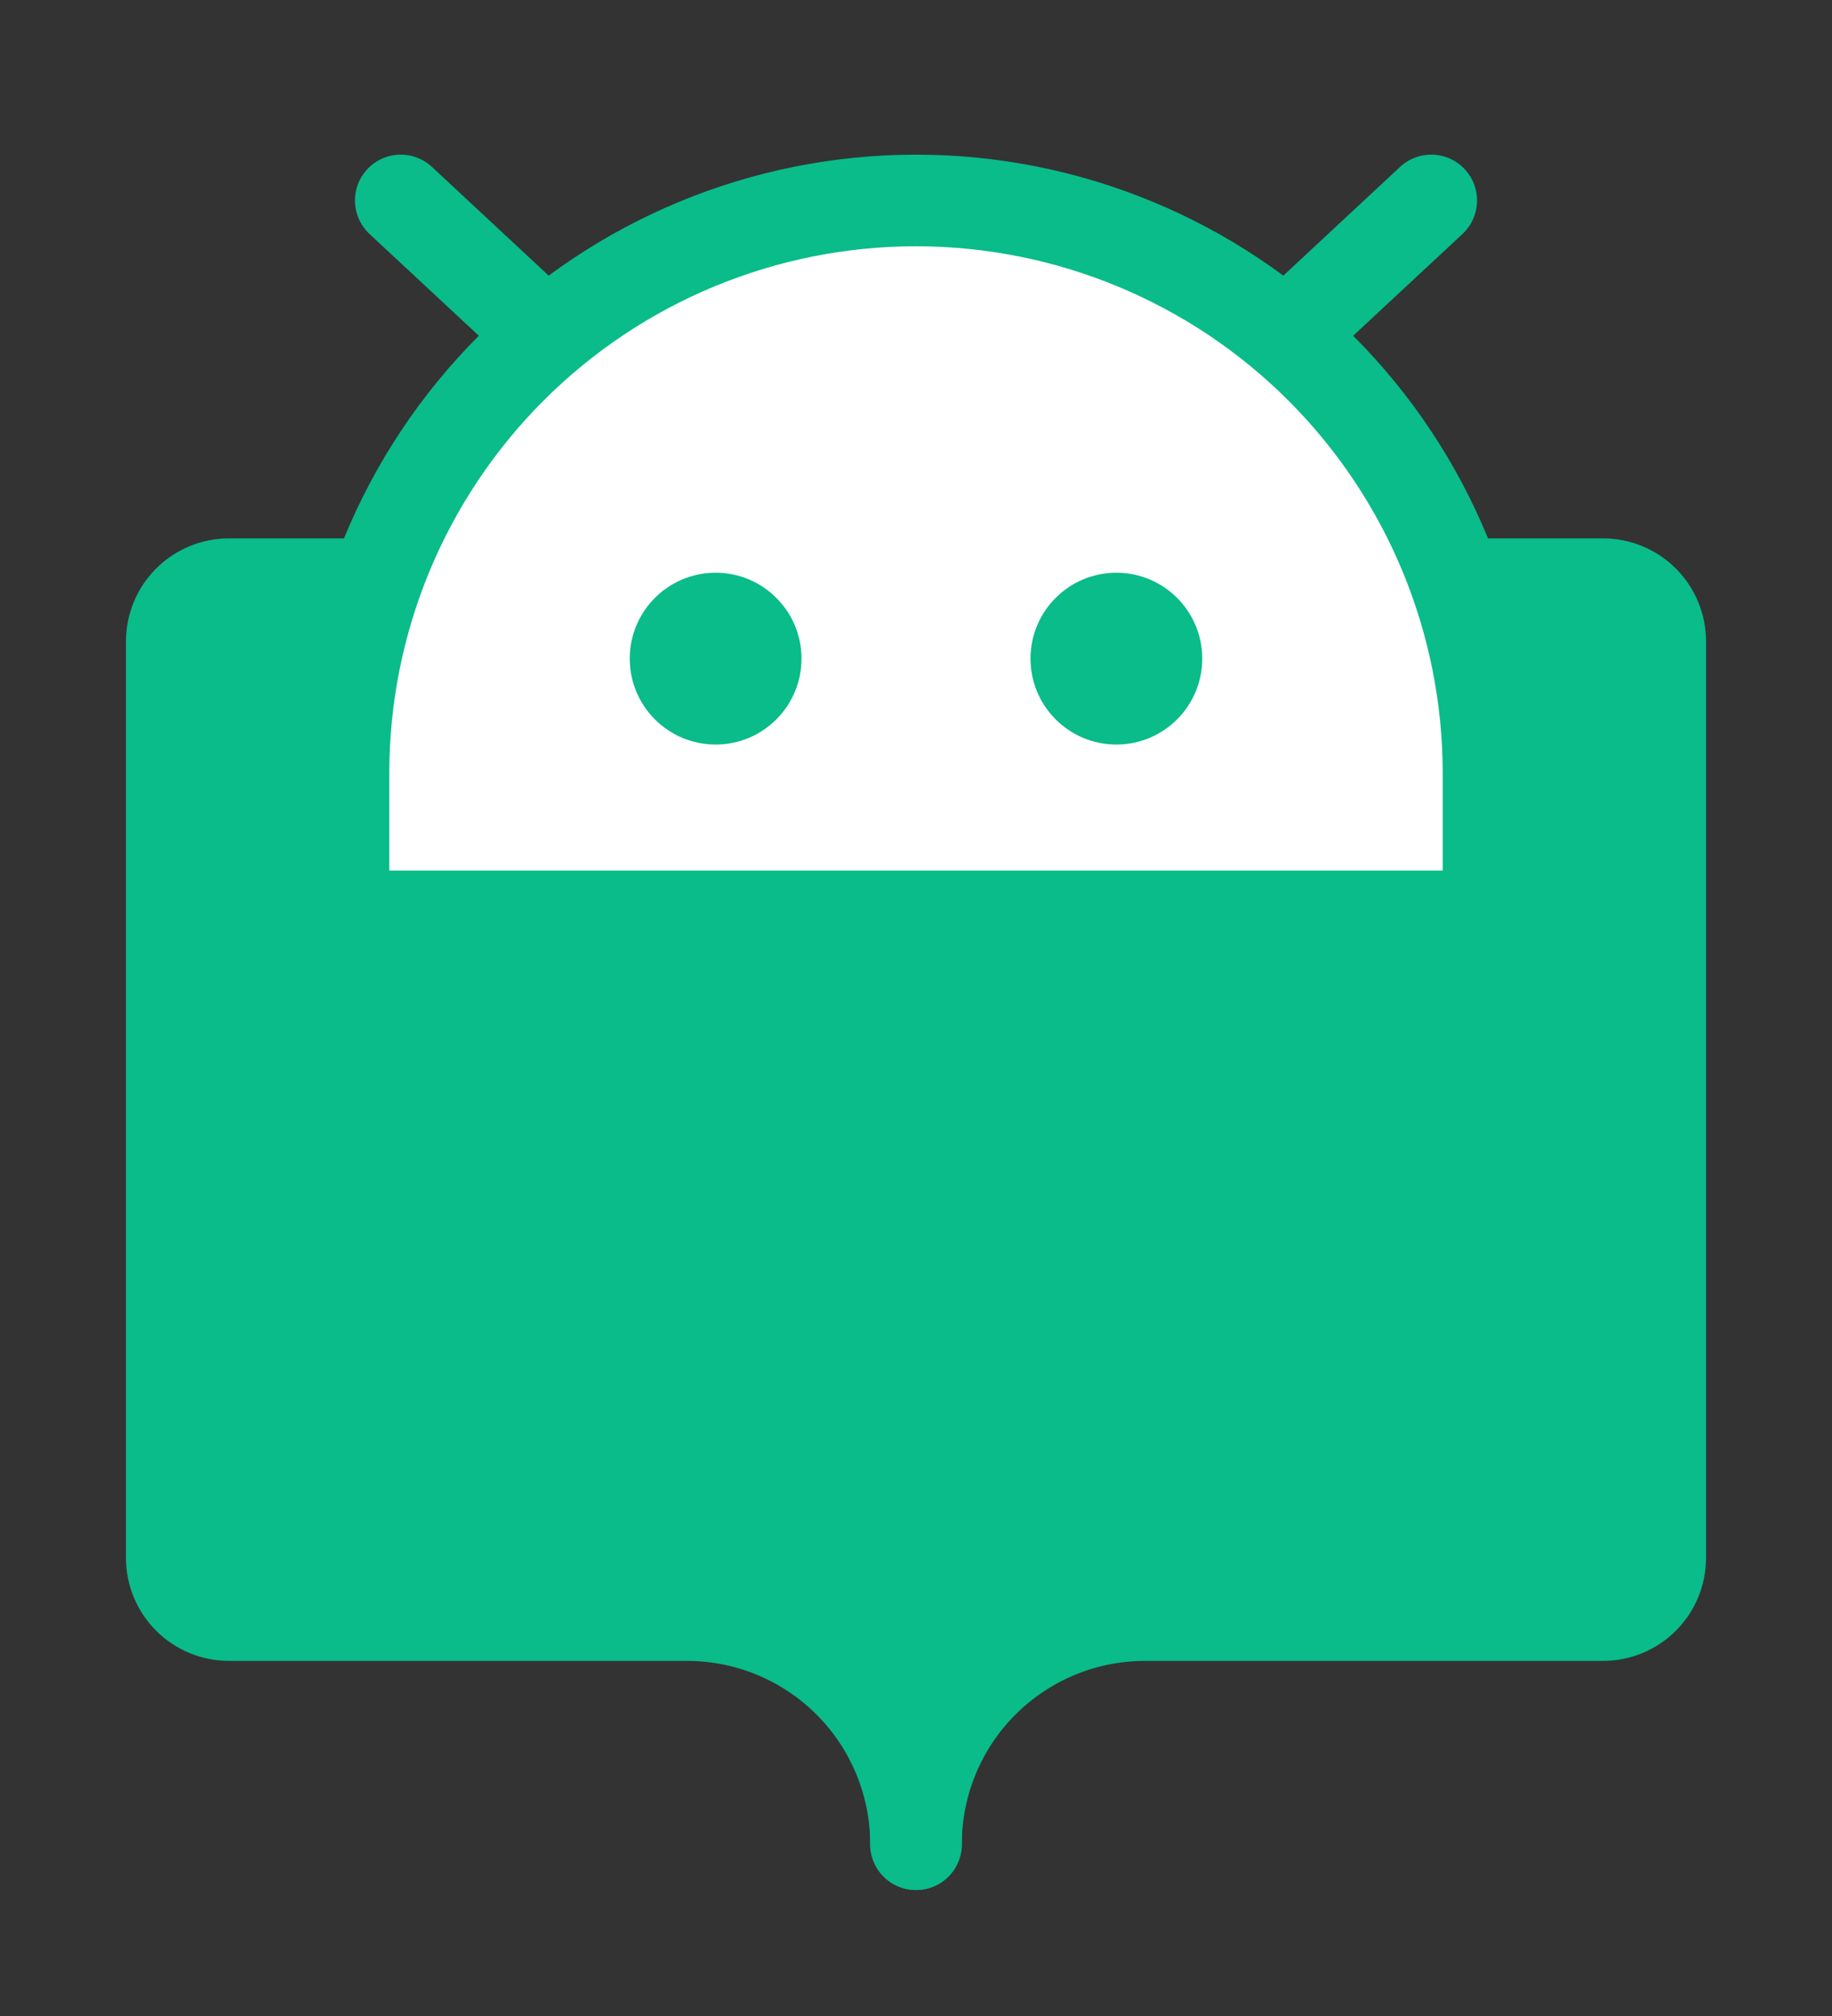 <svg width="100" height="110" viewBox="0 0 100 110" fill="none" xmlns="http://www.w3.org/2000/svg">
<rect x="0" y="0" width="100" height="110" fill="#333333" stroke="none"/>
<path d="M50 44.375C50 41.06 51.317 37.88 53.661 35.536C56.005 33.192 59.185 31.875 62.5 31.875H87.5C88.329 31.875 89.124 32.204 89.71 32.79C90.296 33.376 90.625 34.171 90.625 35V85C90.625 85.829 90.296 86.624 89.71 87.21C89.124 87.796 88.329 88.125 87.5 88.125H62.5C59.185 88.125 56.005 89.442 53.661 91.786C51.317 94.13 50 97.31 50 100.625" fill="#09BC8A"/>
<path d="M50 44.375C50 41.06 51.317 37.88 53.661 35.536C56.005 33.192 59.185 31.875 62.5 31.875H87.5C88.329 31.875 89.124 32.204 89.71 32.79C90.296 33.376 90.625 34.171 90.625 35V85C90.625 85.829 90.296 86.624 89.71 87.21C89.124 87.796 88.329 88.125 87.5 88.125H62.5C59.185 88.125 56.005 89.442 53.661 91.786C51.317 94.13 50 97.31 50 100.625" stroke="#09BC8A" stroke-width="5" stroke-linecap="round" stroke-linejoin="round"/>
<path d="M9.375 85C9.375 85.829 9.704 86.624 10.29 87.21C10.876 87.796 11.671 88.125 12.5 88.125H37.5C40.815 88.125 43.995 89.442 46.339 91.786C48.683 94.13 50 97.31 50 100.625V44.375C50 41.06 48.683 37.88 46.339 35.536C43.995 33.192 40.815 31.875 37.5 31.875H12.5C11.671 31.875 10.876 32.204 10.29 32.79C9.704 33.376 9.375 34.171 9.375 35V85Z" fill="#09BC8A" stroke="#09BC8A" stroke-width="5" stroke-linecap="round" stroke-linejoin="round"/>
<path d="M27.903 20.09C22.042 25.951 18.75 33.9 18.75 42.188V50H81.25V42.188C81.25 33.9 77.958 25.951 72.097 20.09C66.237 14.23 58.288 10.938 50 10.938C41.712 10.938 33.763 14.23 27.903 20.09Z" fill="white" stroke="#09BC8A" stroke-width="5" stroke-linecap="round" stroke-linejoin="round"/>
<path d="M21.875 10.938L29.805 18.32" stroke="#09BC8A" stroke-width="5" stroke-linecap="round" stroke-linejoin="round"/>
<path d="M78.125 10.938L70.195 18.32" stroke="#09BC8A" stroke-width="5" stroke-linecap="round" stroke-linejoin="round"/>
<path d="M60.938 40.625C63.526 40.625 65.625 38.526 65.625 35.938C65.625 33.349 63.526 31.25 60.938 31.25C58.349 31.25 56.25 33.349 56.25 35.938C56.25 38.526 58.349 40.625 60.938 40.625Z" fill="#09BC8A"/>
<path d="M39.062 40.625C41.651 40.625 43.75 38.526 43.75 35.938C43.75 33.349 41.651 31.25 39.062 31.25C36.474 31.25 34.375 33.349 34.375 35.938C34.375 38.526 36.474 40.625 39.062 40.625Z" fill="#09BC8A"/>
</svg>
